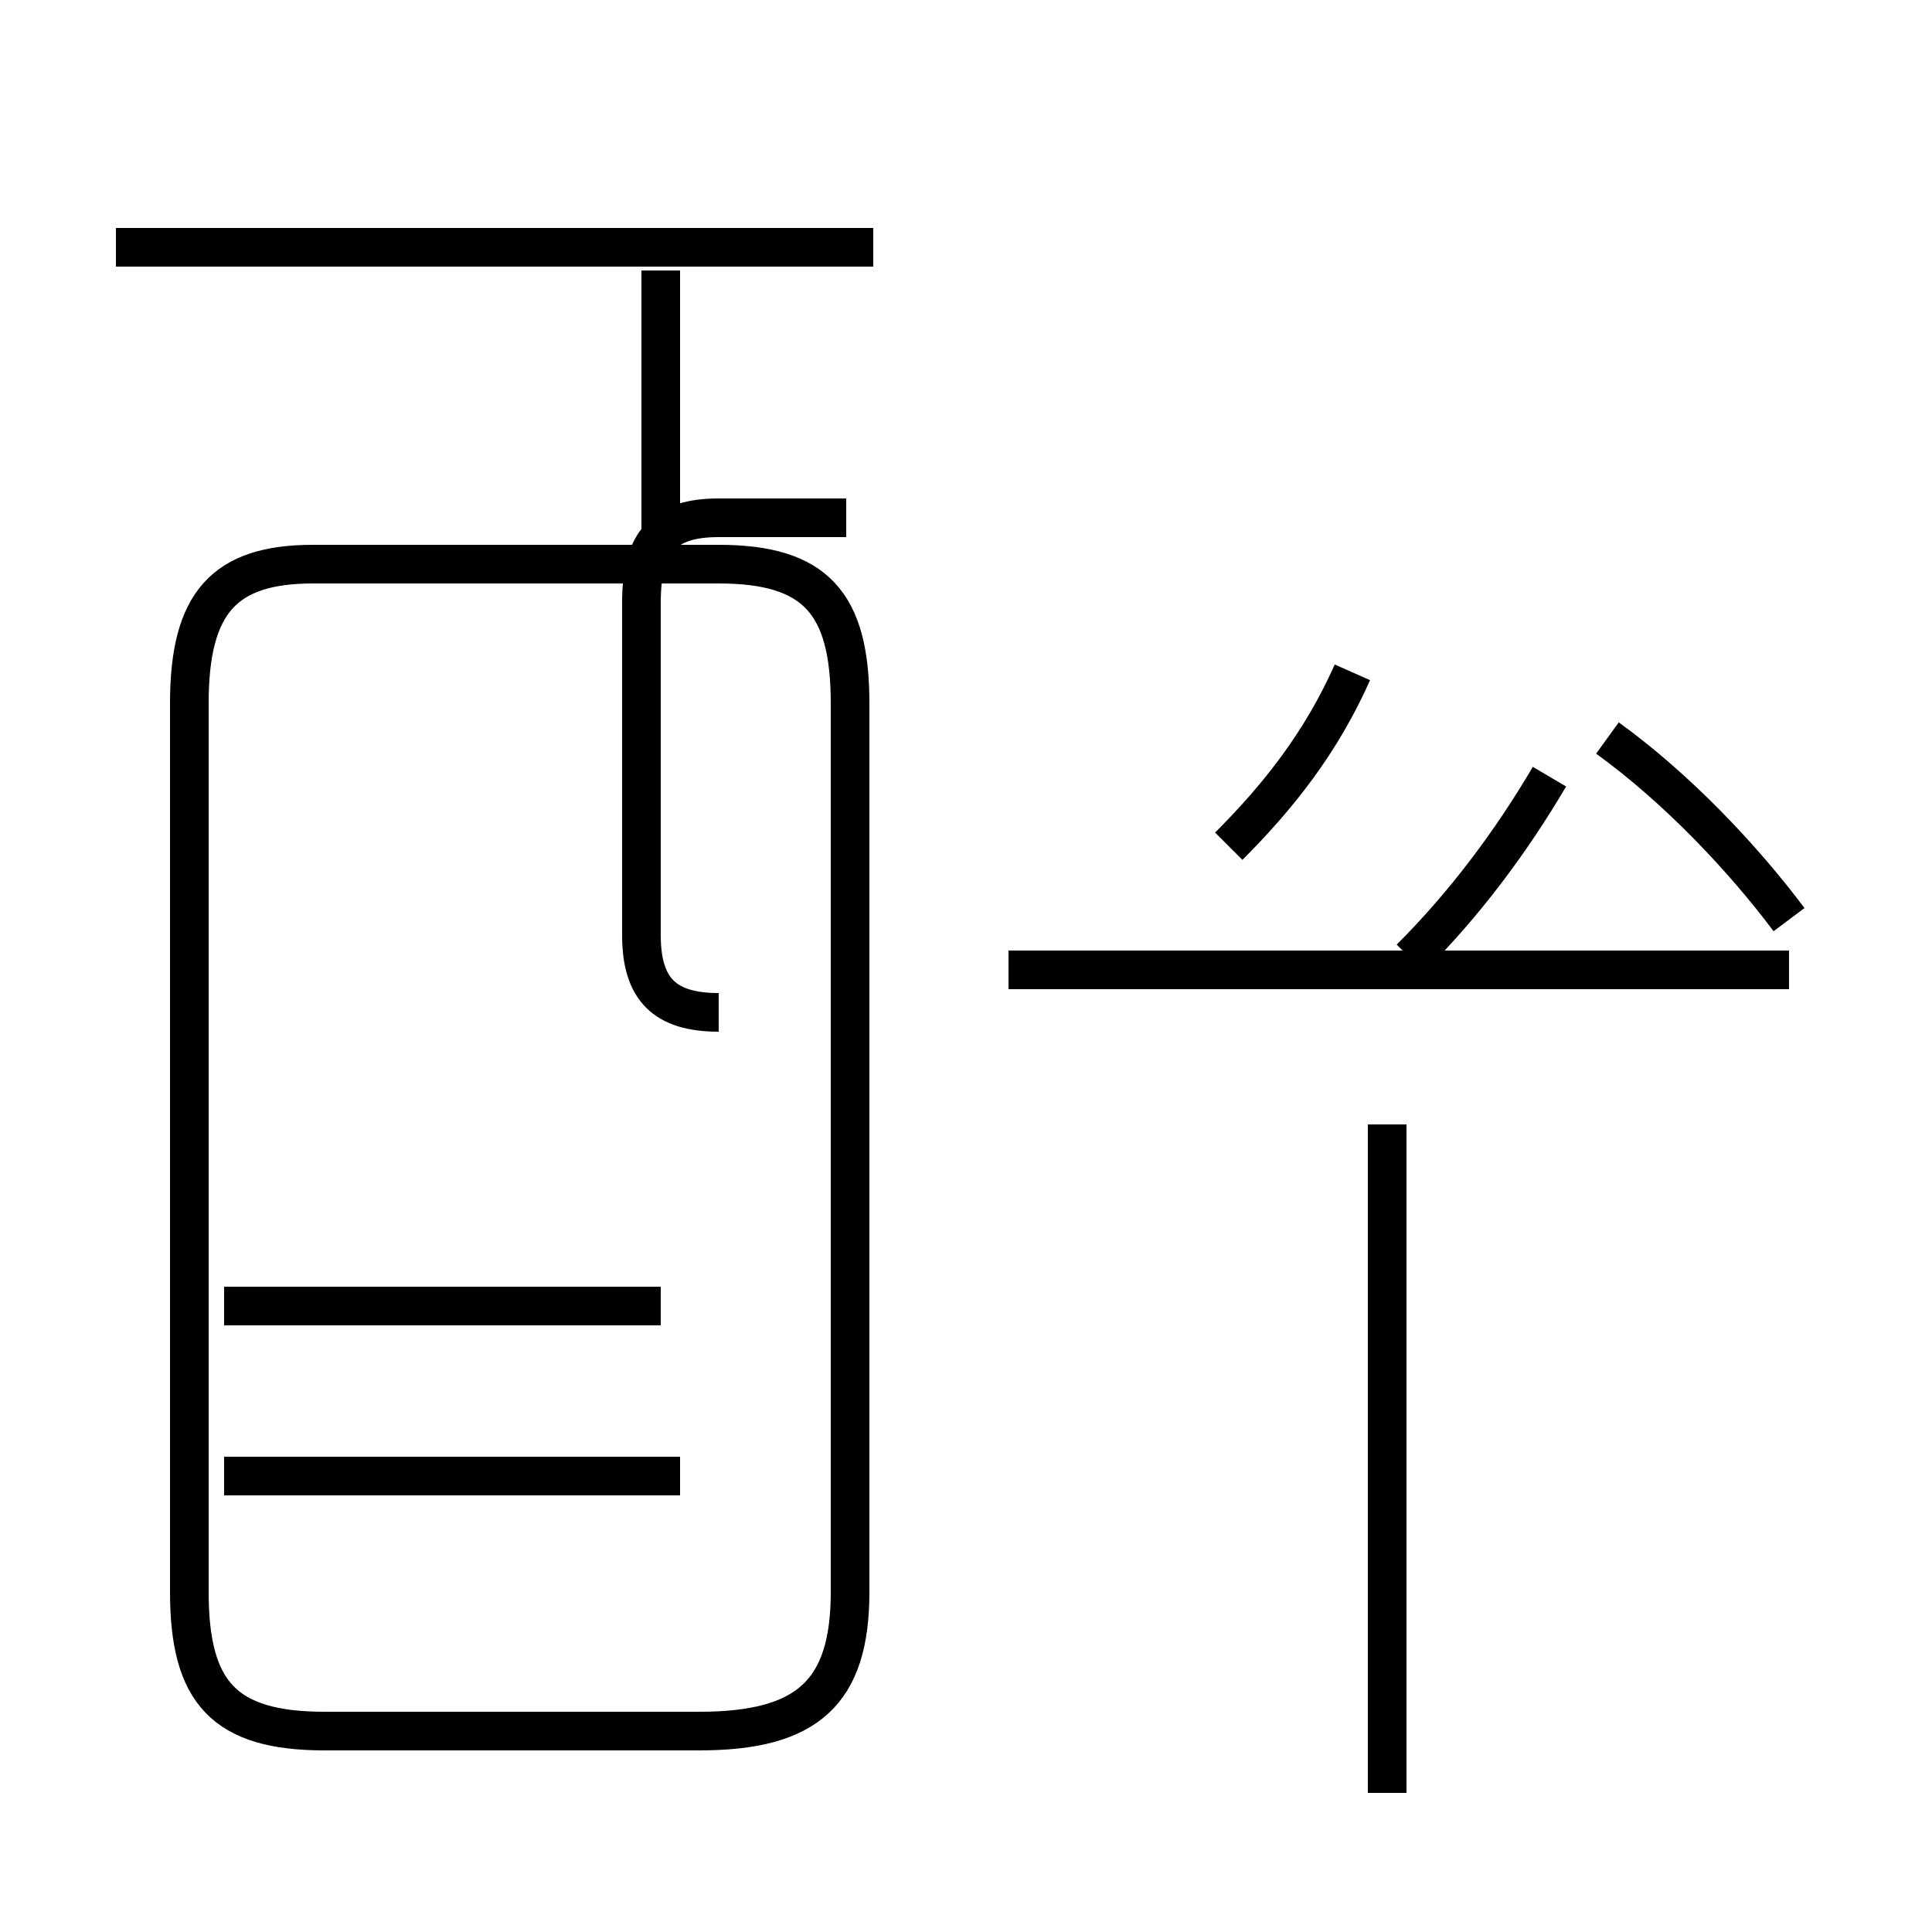 <?xml version='1.0' encoding='utf8'?>
<svg viewBox="0.0 -44.0 50.0 50.0" version="1.1" xmlns="http://www.w3.org/2000/svg">
<rect x="0.0" y="-44.0" width="50.0" height="50.0" fill="#808080" stroke="none"/>
<rect x="-1000" y="-1000" width="2000" height="2000" stroke="white" fill="white"/>
<g style="fill:none; stroke:#000000;  stroke-width:1">
<path d="M 22.6 37.6 L 3.0 37.6 M 8.4 -0.8 L 18.1 -0.8 C 20.9 -0.8 22.0 0.2 22.0 2.8 L 22.0 25.8 C 22.0 28.4 21.1 29.4 18.6 29.4 L 8.1 29.4 C 5.8 29.4 4.9 28.4 4.9 25.8 L 4.9 2.8 C 4.9 0.2 5.8 -0.8 8.4 -0.8 Z M 18.6 17.8 C 17.2 17.8 16.6 18.4 16.6 19.8 L 16.6 28.4 C 16.6 30.0 17.2 30.6 18.6 30.6 L 21.9 30.6 M 17.6 5.8 L 5.8 5.8 M 17.1 29.1 L 17.1 37.0 M 17.1 10.2 L 5.8 10.2 M 26.1 18.9 L 46.3 18.9 M 31.8 22.1 C 33.1 23.4 34.2 24.8 35.0 26.6 M 46.3 20.2 C 45.1 21.8 43.4 23.6 41.6 24.9 M 36.5 19.2 C 37.9 20.6 39.1 22.2 40.1 23.9 M 35.9 -2.4 L 35.9 14.9" transform="scale(1, -1)" />
</g>
</svg>